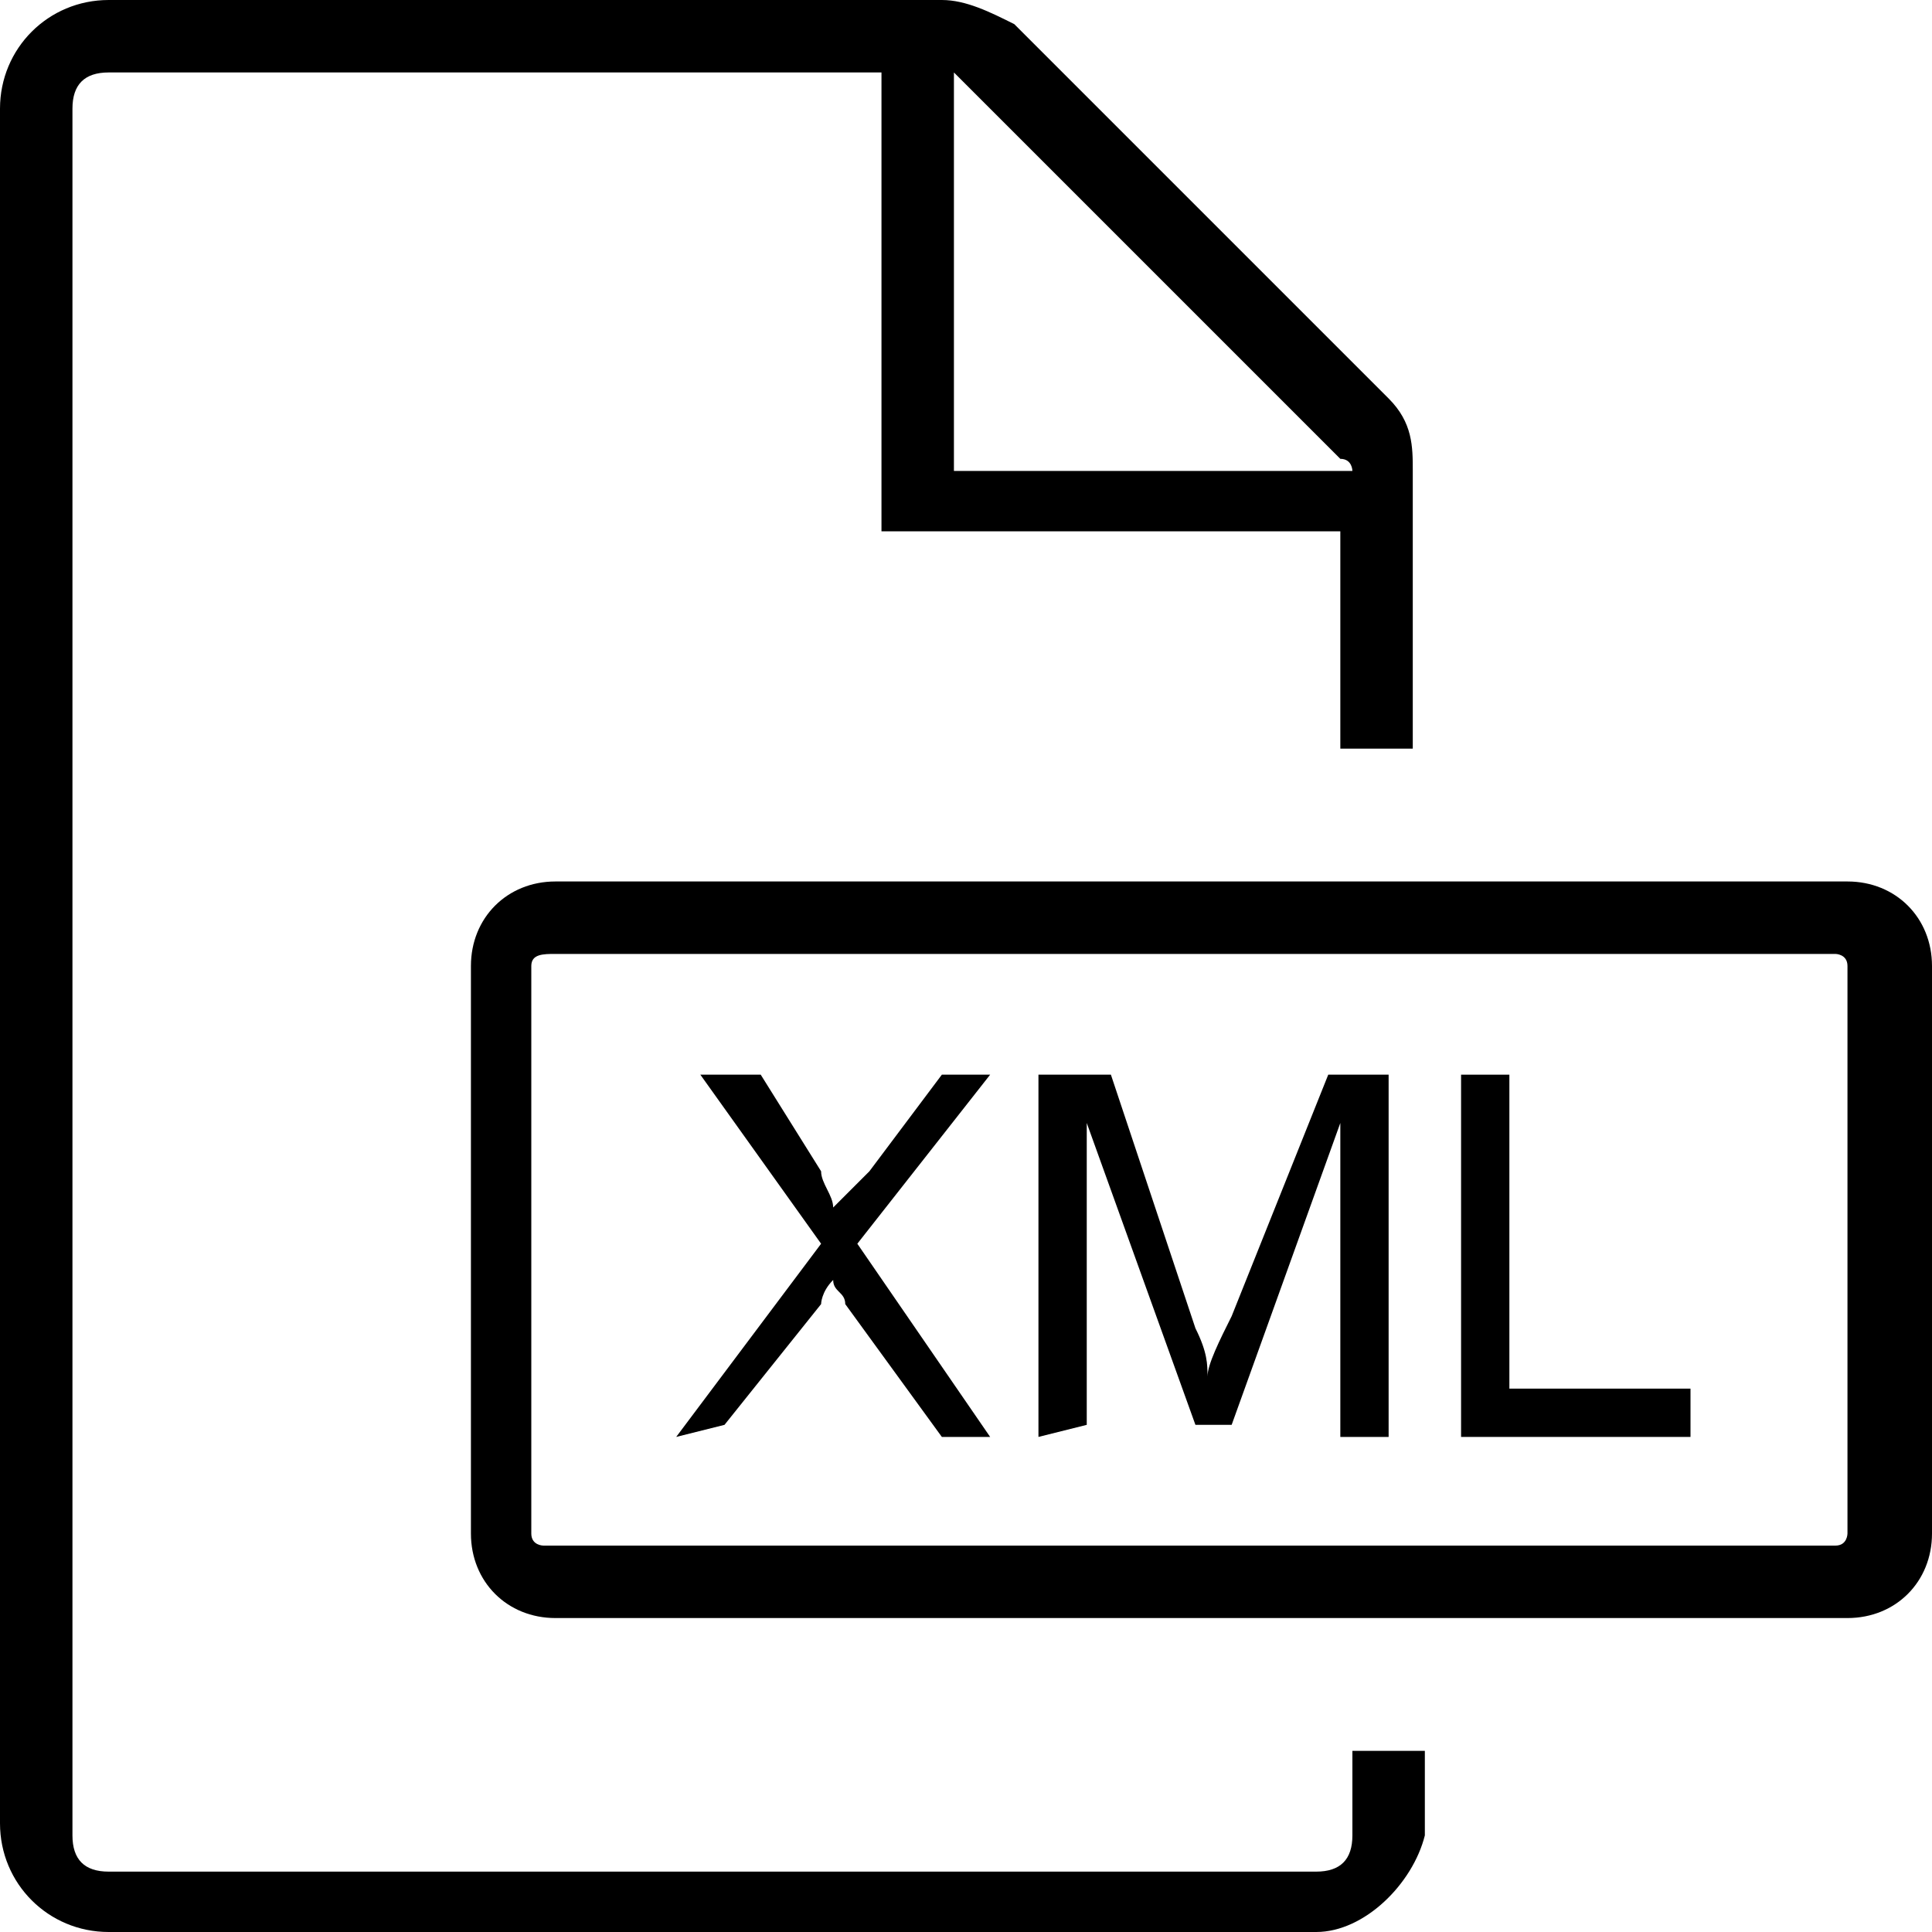 <?xml version="1.0" encoding="utf-8"?>
<!-- Generator: Adobe Illustrator 19.1.0, SVG Export Plug-In . SVG Version: 6.00 Build 0)  -->
<svg version="1.1" id="xml" xmlns="http://www.w3.org/2000/svg" xmlns:xlink="http://www.w3.org/1999/xlink" x="0px" y="0px"
	 viewBox="0 0 16 16" style="enable-background:new 0 0 16 16;" xml:space="preserve">
<style type="text/css">
	.st0{fill:none;}
</style>
<path d="M10.9,16h-10C0.4,16,0,15.6,0,15.1V0.9C0,0.4,0.4,0,0.9,0h6.9C8,0,8.2,0.1,8.4,0.2l3.1,3.1c0.2,0.2,0.2,0.4,0.2,0.6v2.3
	h-0.6V4.4H7.3V0.6H0.9c-0.2,0-0.3,0.1-0.3,0.3v14.3c0,0.2,0.1,0.3,0.3,0.3h10c0.2,0,0.3-0.1,0.3-0.3v-0.7h0.6v0.7
	C11.7,15.6,11.3,16,10.9,16z M7.9,3.9h3.3c0,0,0-0.1-0.1-0.1L8,0.7c0,0-0.1-0.1-0.1-0.1V3.9z"/>
<path d="M15.3,13.4H4.6c-0.4,0-0.7-0.3-0.7-0.7V8c0-0.4,0.3-0.7,0.7-0.7h10.7C15.7,7.3,16,7.6,16,8v4.7C16,13.1,15.7,13.4,15.3,13.4
	z M4.6,7.9C4.5,7.9,4.4,7.9,4.4,8v4.7c0,0.1,0.1,0.1,0.1,0.1h10.7c0.1,0,0.1-0.1,0.1-0.1V8c0-0.1-0.1-0.1-0.1-0.1H4.6z"/>
<path d="M5.6,11.9l1.2-1.6l-1-1.4h0.5l0.5,0.8C6.8,9.8,6.9,9.9,6.9,10C7,9.9,7.1,9.8,7.2,9.7l0.6-0.8h0.4l-1.1,1.4l1.1,1.6H7.8
	l-0.8-1.1c0-0.1-0.1-0.1-0.1-0.2c-0.1,0.1-0.1,0.2-0.1,0.2l-0.8,1L5.6,11.9L5.6,11.9z"/>
<path d="M8.6,11.9v-3h0.6L9.9,11c0.1,0.2,0.1,0.3,0.1,0.4c0-0.1,0.1-0.3,0.2-0.5L11,8.9h0.5v3h-0.4V9.3l-0.9,2.5H9.9L9,9.3v2.5
	L8.6,11.9L8.6,11.9z"/>
<polygon points="12.1,11.9 12.1,8.9 12.5,8.9 12.5,11.5 14,11.5 14,11.9 12.1,11.9 "/>
<rect id="_x3C_Slice_x3E_" class="st0" width="16" height="16"/>
</svg>
